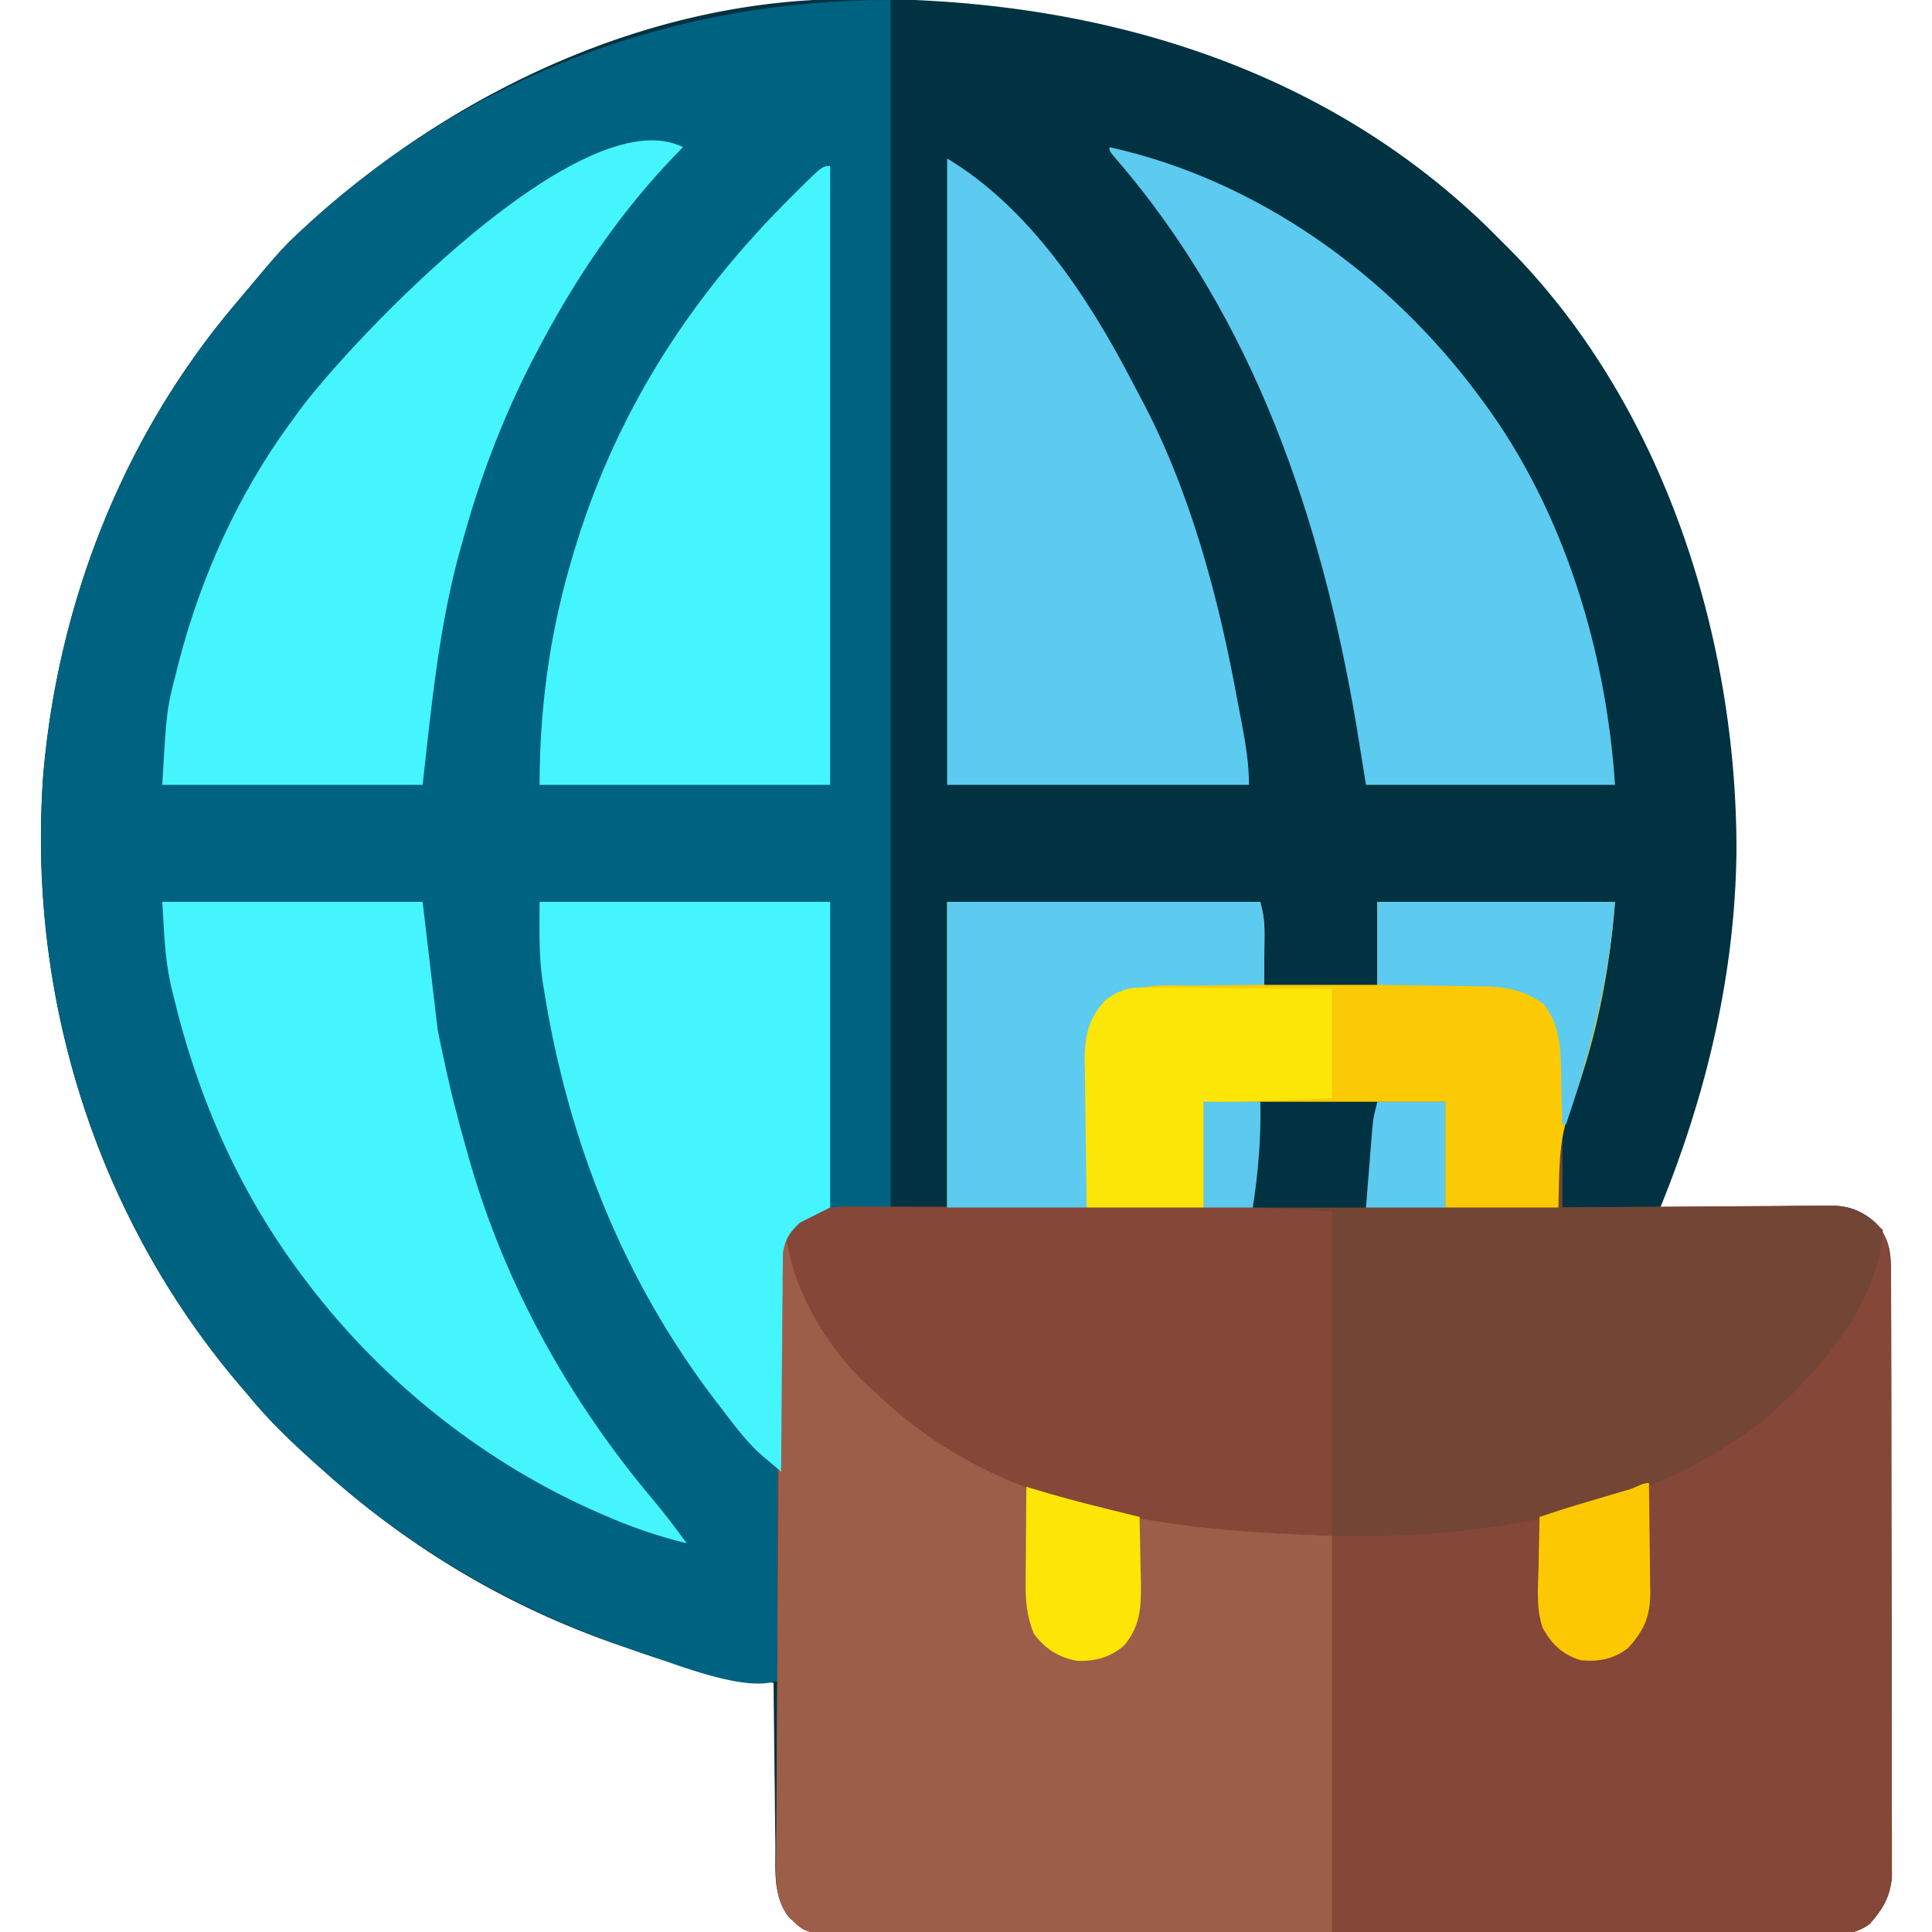 <svg xmlns="http://www.w3.org/2000/svg" width="512" height="512" xmlns:v="https://vecta.io/nano"><path d="M223.336-.238l2.633-.03c62.032-.555 123.252 16.573 168.613 60.85L398 64l1.595 1.587c41.018 41.225 60.725 102.838 60.586 160.119-.385 32.591-7.924 64.181-20.181 94.294l1.896-.027 19.564-.193 7.298-.082 10.5-.089 3.287-.063c6.156-.002 9.78.318 14.456 4.453 3.857 4.389 4.127 8.052 4.14 13.774l.009 2.099.012 6.978.015 4.997.024 13.587.012 8.487.027 26.552.051 30.656.033 23.692.025 14.152.01 13.314.013 4.883-.004 6.673.004 3.77c-.579 5.273-2.39 8.266-5.86 12.221-4.393 3.358-9.404 2.852-14.709 2.792l-3.43.021c-3.796.018-7.59-.001-11.386-.019l-8.161.022c-6.623.018-13.245.01-19.868-.008l-16.148-.015-2.322.001-4.67.003c-13.763.009-27.526-.008-41.288-.038l-40.06-.021-43.628.003-4.653-.006-2.312-.003a7099.26 7099.26 0 0 0-16.128.004c-6.552.008-13.104.001-19.655-.024l-10.027-.007a1274.71 1274.71 0 0 1-10.87-.029l-3.201.025c-5.98-.068-9.447-.545-13.996-4.54-4.177-5.548-3.476-12.189-3.512-18.836l-.054-3.741-.121-11.798-.104-8.012L205 446l-2.074-.391c-25.132-4.772-25.132-4.772-36.864-8.922l-3.402-1.174C134.114 425.483 108.553 410.173 86 390l-1.704-1.517C77.785 382.66 71.535 376.775 66 370l-2.887-3.379C25.222 321.793 7.204 263.59 11.465 205.258 15.403 159.803 32.53 115.949 62 81l1.396-1.665C74.937 65.593 74.937 65.593 81 60l1.707-1.582C120.787 24.186 171.531.247 223.336-.238z" fill="#003241"/><path d="M236 0v320l-21 2c-5.704 4.074-5.704 4.074-7 7l-.158 4.644-.03 2.966-.017 3.265-.03 3.429-.081 11.265-.063 7.794-.138 18.444-.16 20.996L207 445c-8.555 4.278-28.869-4.41-37.498-7.166C138.306 427.435 110.562 411.97 86 390l-1.704-1.517C77.785 382.66 71.535 376.775 66 370l-2.887-3.379C25.222 321.793 7.204 263.59 11.465 205.258 15.403 159.803 32.53 115.949 62 81l1.396-1.665C74.937 65.593 74.937 65.593 81 60l1.707-1.582C125.634 19.829 178.37 0 236 0z" fill="#006281"/><path d="M319 292h64v28h30v-19h1v19l6.973-.063 22.835-.144 13.842-.095 13.363-.078 5.093-.043 7.145-.031 2.116-.044c4.991.042 7.77 1.411 11.633 4.498 3.857 4.389 4.127 8.052 4.14 13.774l.009 2.099.012 6.978.015 4.997.024 13.587.012 8.487.027 26.552.051 30.656.033 23.692.025 14.152.01 13.314.013 4.883-.004 6.673.004 3.77c-.579 5.273-2.39 8.266-5.86 12.221-4.393 3.358-9.404 2.852-14.709 2.792l-3.43.021c-3.796.018-7.59-.001-11.386-.019l-8.161.022c-6.623.018-13.245.01-19.868-.008l-16.148-.015-2.322.001-4.67.003c-13.763.009-27.526-.008-41.288-.038l-40.06-.021-43.628.003-4.653-.006-2.312-.003a7099.26 7099.26 0 0 0-16.128.004c-6.552.008-13.104.001-19.655-.024l-10.027-.007a1274.71 1274.71 0 0 1-10.87-.029l-3.201.025c-5.977-.068-9.453-.538-13.996-4.54-3.812-5.274-3.39-10.662-3.297-16.906l.012-3.302.09-10.847.042-7.674.088-14.068.074-25.645.072-34.244.04-19.356.058-19.26.002-7.217.047-9.942-.037-2.939c.104-5.632.945-9.226 5.009-13.279 5.671-4.155 12.978-3.602 19.706-3.547l2.9-.001 9.414.033 6.557.009 17.202.049 17.576.04L319 320v-28z" fill="#854737"/><path d="M319 292h64v28h30v-19h1v19l6.973-.063 22.835-.144 13.842-.095 13.363-.078 5.093-.043 7.145-.031 2.116-.044c5.985.05 9.494 2.358 13.633 6.498-1.171 19.29-16.257 36.727-30 49-30.569 25.047-72.508 32.268-110.937 32.125l-2.055-.007C311.784 406.95 265.196 401.208 232 369l-2.074-1.852c-10.463-9.661-19.178-24.226-21.426-38.273.595-3.419 1.946-4.724 4.602-6.895 5.294-2.734 11.771-2.117 17.576-2.094h2.899l9.447.016 6.566.004 17.252.025 17.616.02L319 320v-28z" fill="#734535"/><path d="M208 327h1l.629 2.605c3.435 13.181 9.226 24.197 18.371 34.395l2.426 2.711c16.952 17.931 40.199 27.849 63.887 33.414l3.107.762c18.453 4.397 36.539 4.923 55.58 6.113v105l-48.762.195-29.826.106-21.722.075-11.5.047-10.829.03-5.858.045c-11.046-.052-11.046-.052-15.504-4.498-3.807-5.271-3.394-10.655-3.308-16.895l.009-3.299.084-10.841.039-7.671.127-18.182.139-21.635.283-38.228.125-15.669.156-19.357.056-7.271.086-9.981.017-2.994.03-2.716.02-2.362C207 329 207 329 208 327z" fill="#9d5e49"/><path d="M251 239h83c.787 3.147 1.12 5.194 1.098 8.328l-.008 2.185-.028 2.737L335 261h30v-22h63c-1.496 19.447-5.312 37.884-12.312 56.125-2.8 7.97-2.449 16.527-2.687 24.875h-30v-28h-64v28h-68v-81z" fill="#fbca04"/><path d="M231.43 319.871l3.147-.005 10.299.002 7.215-.003 15.151.005 19.236-.004h14.929l7.079-.002 10.014.007 2.849-.006c10.584.032 21.044.653 31.651 1.136v86c-43.861-1.371-88.146-6.124-121-38l-2.074-1.852c-10.463-9.661-19.178-24.226-21.426-38.273.595-3.419 1.946-4.724 4.602-6.895 5.49-2.835 12.313-2.122 18.328-2.11z" fill="#854737"/><path d="M294 39c39.319 8.657 74.334 34.006 98 66l1.286 1.725C414.544 135.66 425.638 172.572 428 208h-66l-2.5-15.5c-9.215-54.619-27.008-107.874-63.734-150.375C294 40 294 40 294 39z" fill="#5dcaf0"/><path d="M43 239h69l4 34c1.528 7.417 3.06 14.702 5 22l.879 3.426L124 306l.635 2.24c9.51 32.814 26.465 63.165 48.428 89.217 3.14 3.729 6.049 7.617 8.938 11.543-7.693-1.893-14.878-4.371-22.125-7.562l-3.026-1.331C126.626 386.538 99.677 364.594 80 338l-1.211-1.633c-16.228-22.109-26.866-46.985-33.102-73.617l-.483-1.998C43.6 253.436 43.514 246.706 43 239zM181 39l-2.133 2.176C164.813 55.792 153.583 72.17 144 90l-1.116 2.064C134.422 107.89 127.791 124.712 123 142l-.71 2.463c-5.922 20.87-7.874 42.01-10.29 63.537H43c1.169-19.876 1.169-19.876 3.563-29.25l.802-3.208C53.256 152.847 63.112 130.958 77 112l2.293-3.152C93.428 89.777 154.359 25.679 181 39z" fill="#44f5fe"/><path d="M251 42c21.777 13.066 37.364 36.69 48.838 58.766l2.272 4.297C315.443 129.944 322.971 158.395 328 186l1.02 5.328c1.052 5.616 1.98 10.935 1.98 16.672h-80V42z" fill="#5dcaf0"/><path d="M220 44v164h-77c0-19.734 2.536-39.027 8-58l.815-2.833c10.766-36.434 29.879-66.811 56.497-93.604l1.815-1.83C217.89 44 217.89 44 220 44z" fill="#44f5fe"/><path d="M143 239h77v81l-8 4c-2.775 2.661-3.846 4.134-4.519 7.917l-.027 3.25-.06 3.7-.004 3.965-.05 4.081-.079 10.707-.102 10.94L207 390l-3.358-2.846-1.889-1.601c-4.14-3.669-7.391-8.183-10.753-12.553l-1.33-1.725c-24.541-32.072-39.121-69.023-45.482-108.775l-.376-2.278C142.749 252.986 143 246.547 143 239z" fill="#45f5fe"/><path d="M251 239h83c.787 3.147 1.12 5.194 1.098 8.328l-.01 2.422-.025 2.5-.014 2.547L335 261l-3.086.012-11.428.14-4.929.043c-11.654-.243-11.654-.243-22.147 4.153-4.883 5.718-4.876 11.357-4.922 18.518l-.054 3.136-.121 9.872-.104 6.711L288 320h-37v-81z" fill="#5dcaf0"/><path d="M303.616 261.659l3.336.001 3.567.047 3.678.013 11.615.093 7.881.041L353 262v29c-11.372.664-22.612 1.113-34 1v28h-31l-.275-19.641-.103-6.675-.111-9.622-.078-2.99c-.003-6.44 1.034-11.281 5.566-16.072 3.638-2.658 6.139-3.371 10.616-3.341z" fill="#fce608"/><path d="M365 239h63c-1.587 20.631-6.34 39.471-13 59h-1l-.028-2.076-.222-9.424-.043-3.266c-.197-6.47-.544-12.051-4.707-17.234-5.249-3.714-10.361-4.599-16.656-4.609l-2.387-.05-7.457-.091-5.094-.09L365 261v-22z" fill="#5dcaef"/><path d="M272 394l1.814.562c6.228 1.902 12.487 3.575 18.811 5.126l2.754.682L302 402l.25 13.063.102 3.725c.075 6.944.047 11.682-4.352 17.213-3.642 3.182-7.769 4.338-12.562 4.125-4.872-.834-8.46-3.19-11.437-7.125-1.903-4.65-2.269-8.843-2.195-13.805l.009-2.194.062-6.876.027-4.687L272 394z" fill="#fde505"/><path d="M437 393l.165 14.624.062 4.97.067 7.164.047 2.226c.002 6.363-1.66 10.216-5.965 14.829-3.777 2.887-7.684 3.588-12.375 3.188-4.87-1.461-7.748-4.155-10.204-8.655-1.768-5.208-1.194-10.853-1.046-16.283l.055-3.807L408 402c3.614-1.218 7.233-2.392 10.891-3.473l2.648-.787 5.469-1.617 2.633-.783 2.392-.707c1.662-.534 3.239-1.633 4.968-1.633z" fill="#fcc801"/><path d="M334 292h31l-.937 12.313-.289 3.872-.239 3.053-.238 3.126C363 317 363 317 362 320h-30c0-6.729.186-13.008 1-19.625l1-8.375z" fill="#003241"/><path d="M365 292h18v28h-21l.938-11.75.264-3.367.264-3.242.238-2.983C364 296 364 296 365 292z" fill="#5dcaf0"/><path d="M319 292h15c.216 9.602-.534 18.539-2 28h-13v-28z" fill="#5cc8ee"/></svg>